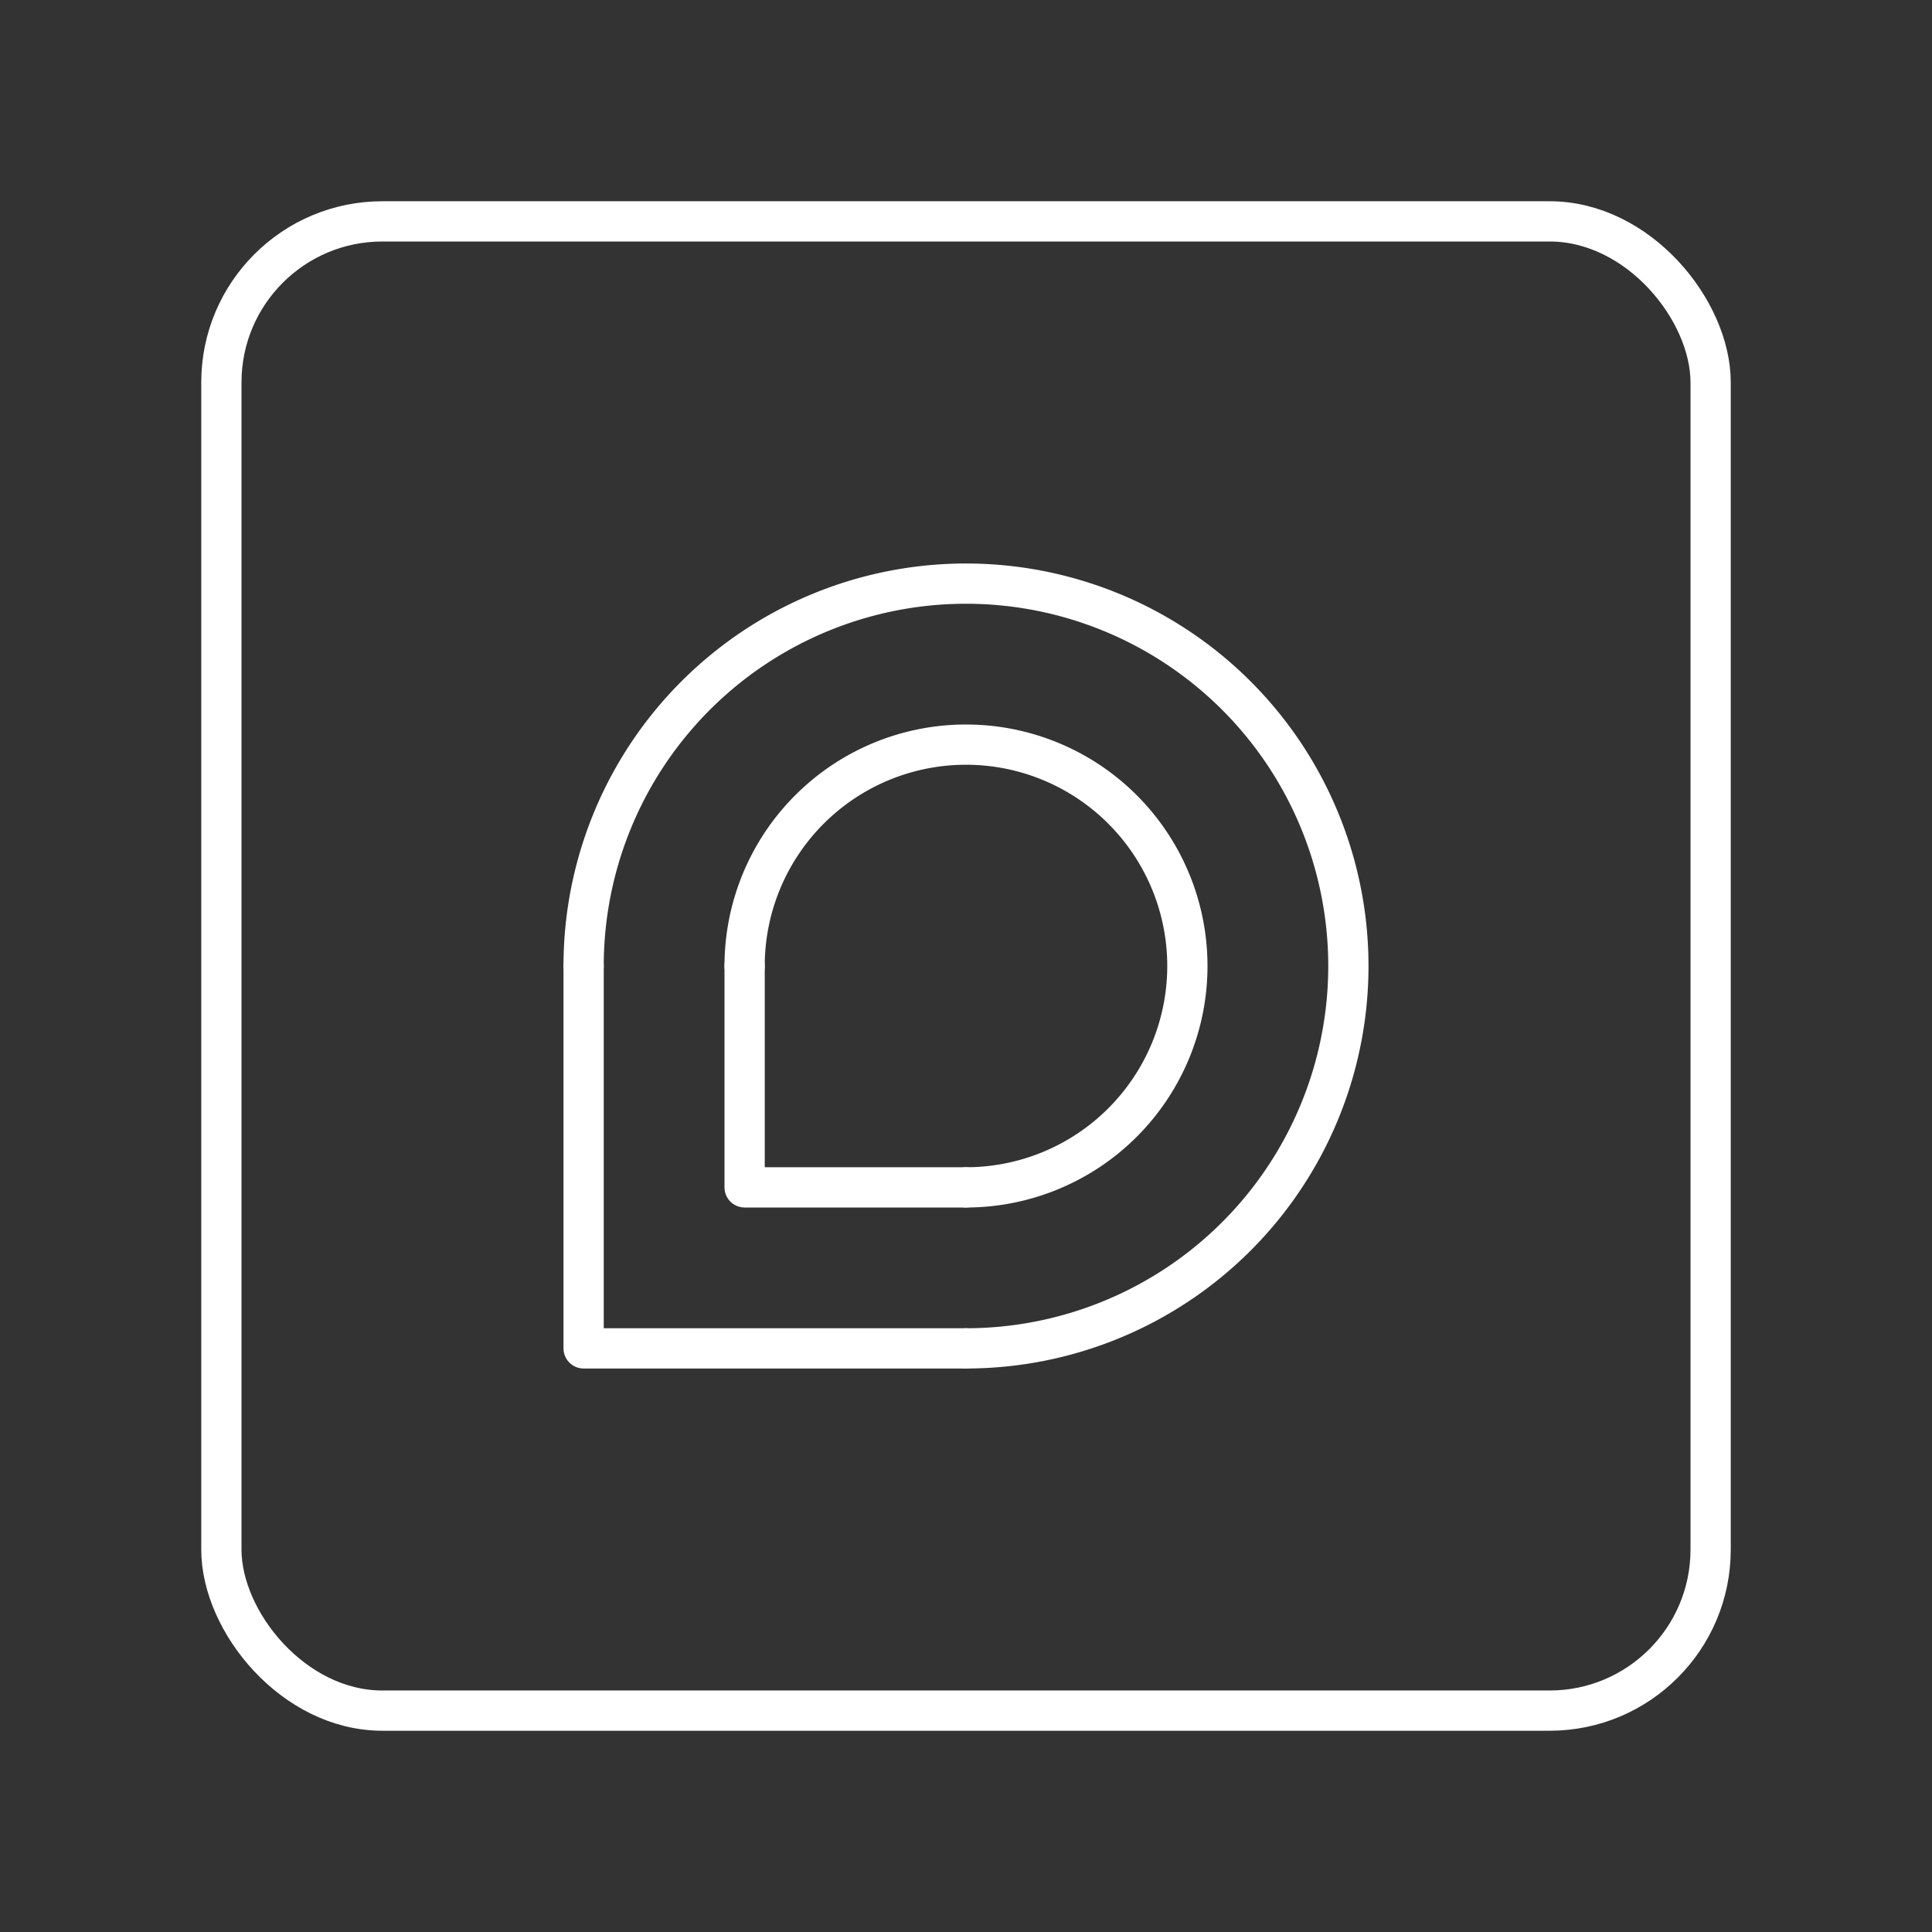 <svg version="1.1" viewBox="0 0 48 48" xml:space="preserve" xmlns="http://www.w3.org/2000/svg"><rect x="0" y="0" width="48" height="48" fill="#333333" stroke="none"/><defs><style>
      .cls-1 {
        fill: none;
        stroke: #fff;
        stroke-linecap: round;
        stroke-linejoin: round;
      }
    </style></defs><g stroke="#fff" stroke-linecap="round" stroke-linejoin="round"><rect class="cls-1" x="5.5" y="5.5" width="37" height="37" rx="4" ry="4"/><g fill="none"><path d="m14.5 24a9.5 9.5 0 0 1 9.5-9.5 9.5 9.5 0 0 1 9.5 9.5 9.5 9.5 0 0 1-9.5 9.5" style="paint-order:stroke fill markers"/><path d="m18.5 24a5.5 5.5 0 0 1 5.5-5.5 5.5 5.5 0 0 1 5.5 5.5 5.5 5.5 0 0 1-5.5 5.5" style="paint-order:stroke fill markers"/><path d="m14.5 24v9.5h9.5" stroke-width="1px"/><path d="m18.5 24v5.5h5.5" stroke-width="1px"/></g></g></svg>
